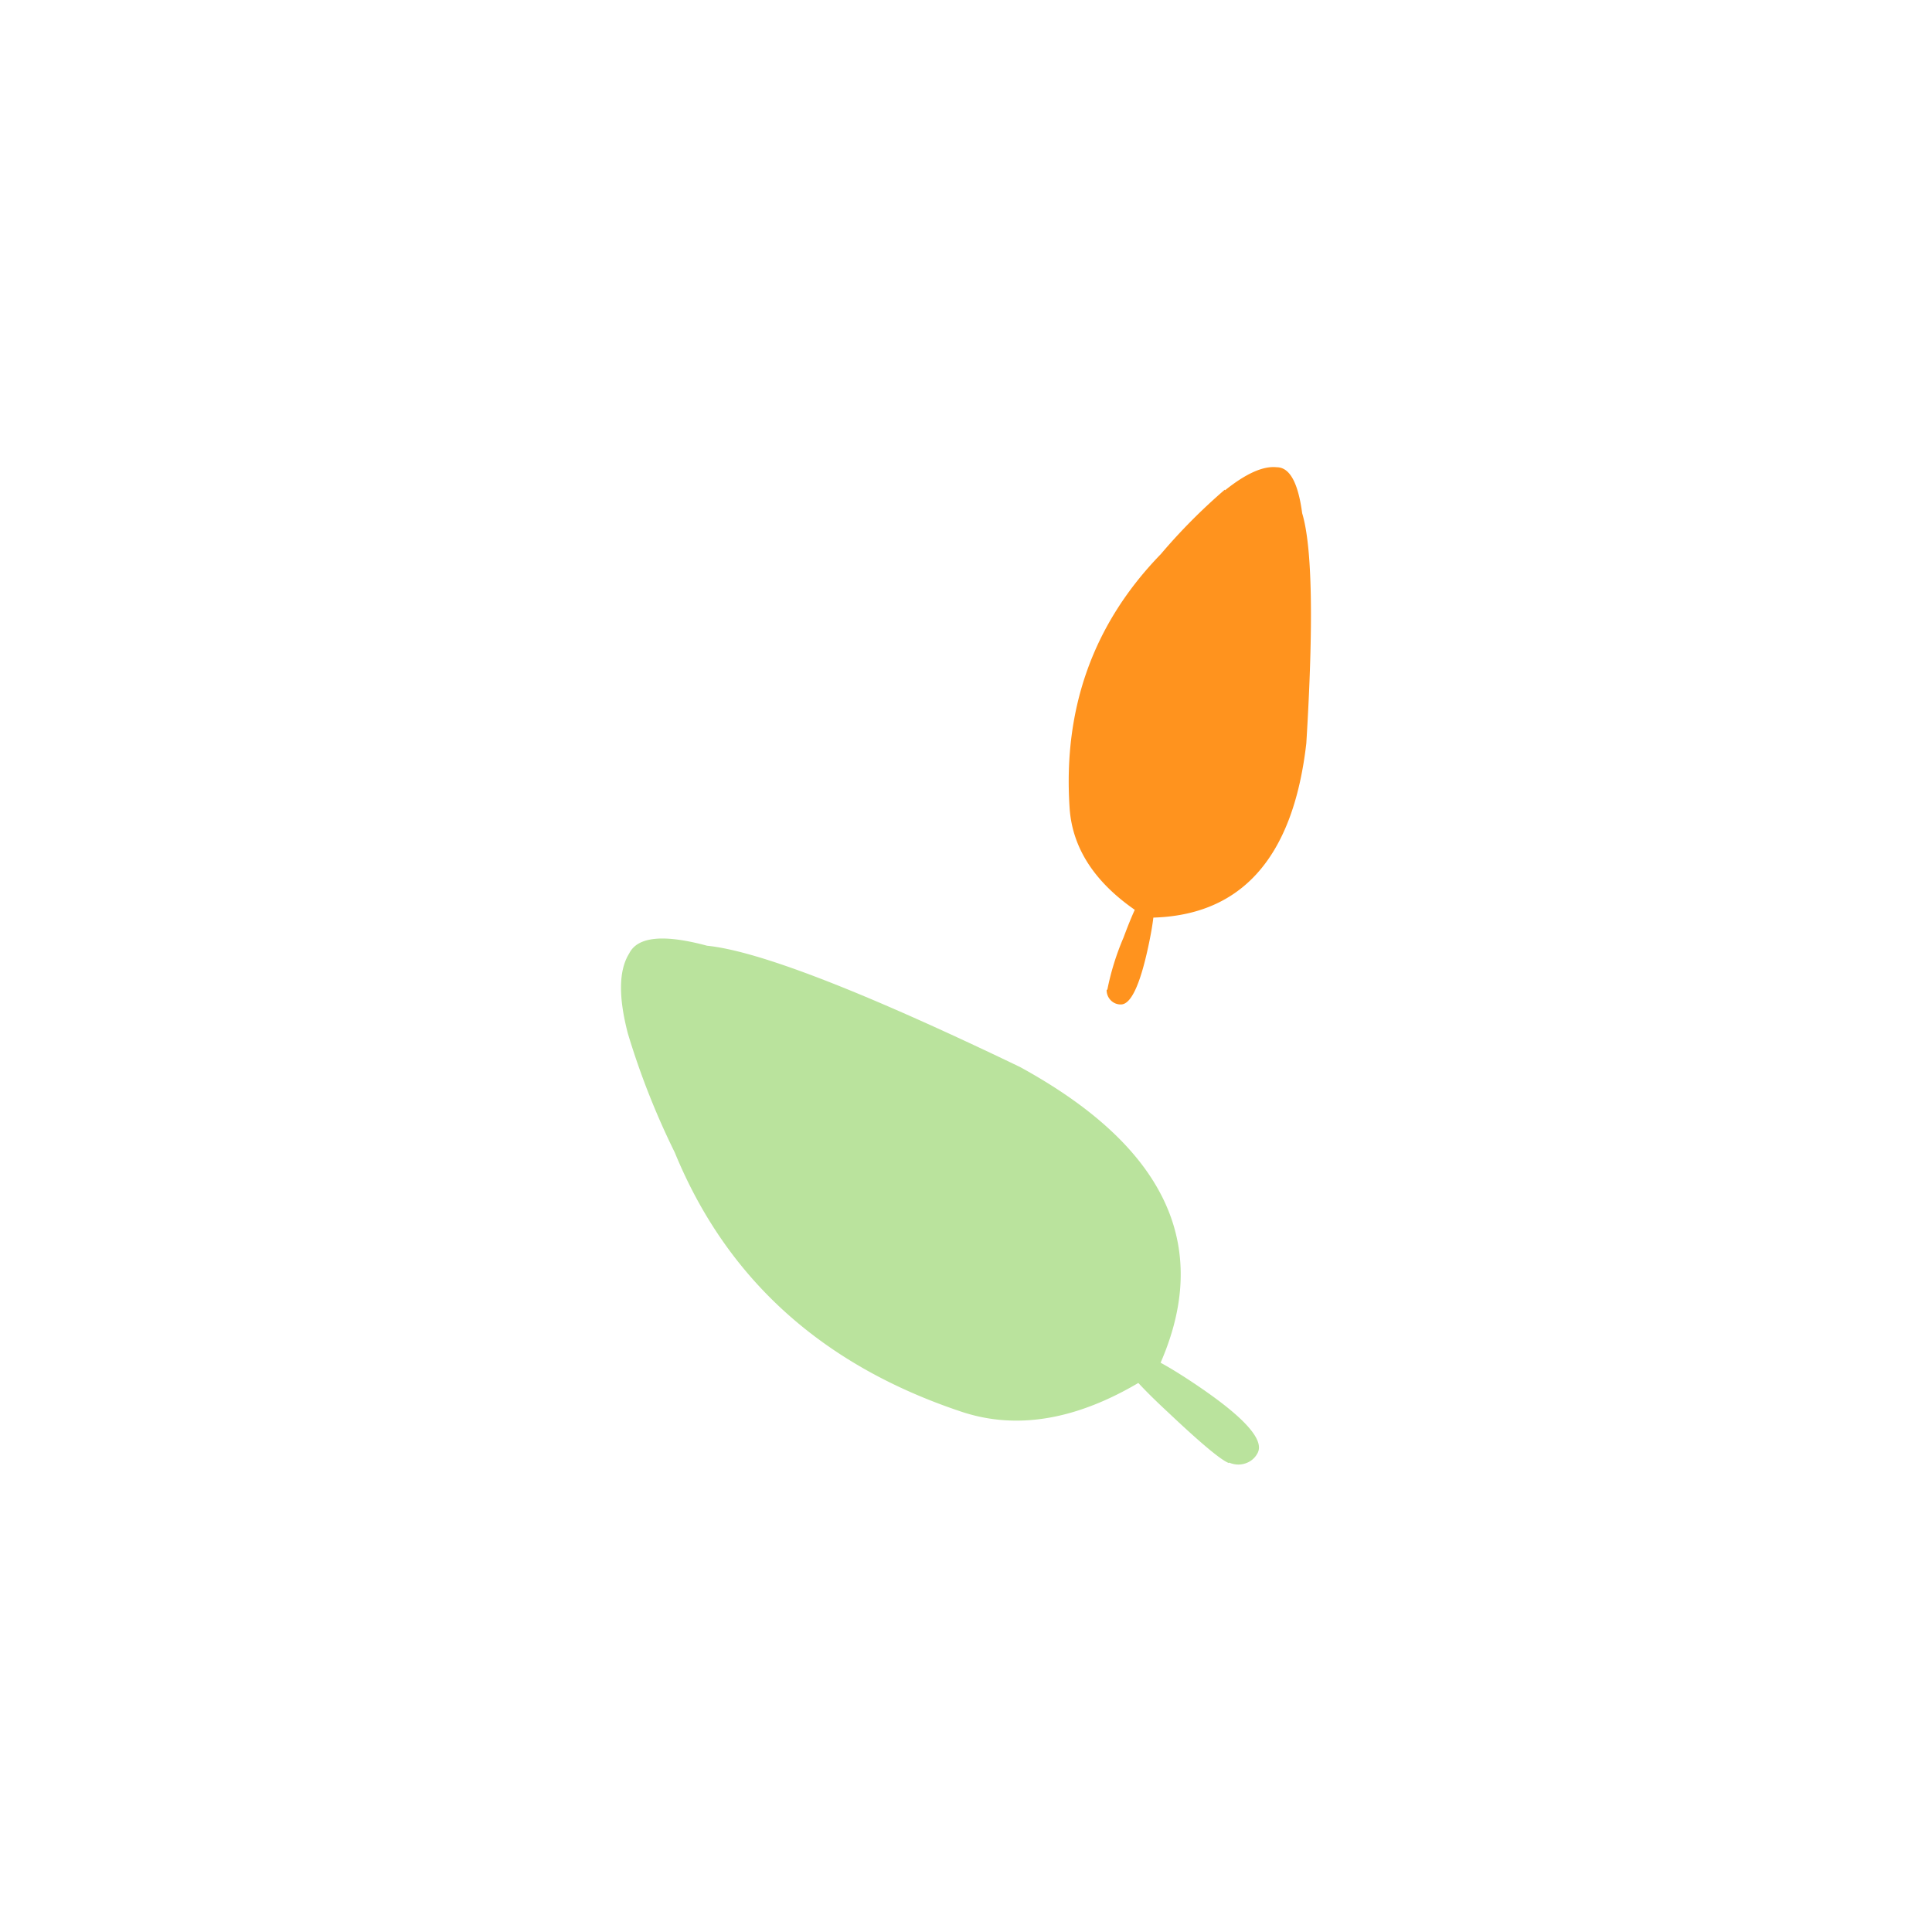 <svg id="Layer_1" data-name="Layer 1" xmlns="http://www.w3.org/2000/svg" width="7.06cm" height="7.06cm" viewBox="0 0 200 200"><defs><style>.cls-1{fill:#ff931e;}.cls-1,.cls-2{fill-rule:evenodd;}.cls-2{fill:#bae39d;}</style></defs><title>alim2-2</title><path class="cls-1" d="M114.63,102.46a27.1,27.1,0,0,1,1.68-5.41q1.79-4.82,2.54-4.83,1.27,0,0,5.86t-2.79,5.9a1.41,1.41,0,0,1-1-.36,1.49,1.49,0,0,1-.5-1.16"/><path class="cls-1" d="M126.82,50.75q3.26-2.61,5.35-2.38,2,0,2.63,4.76,1.57,5.19.43,23.81Q133.16,95,118.72,95q-7.59-4.67-8-11.44-1-15.44,9.45-26.2a60.06,60.06,0,0,1,6.61-6.66"/><path class="cls-2" d="M127.2,151.45Q126,151,121,146.28q-5.4-5-4.94-6,.77-1.67,7.93,3.18t6.23,6.89a2.14,2.14,0,0,1-1.09,1.06,2.31,2.31,0,0,1-1.88,0"/><path class="cls-2" d="M65,107q-1.49-5.7.13-8.29,1.3-2.63,8.06-.81,8,.81,32.41,12.56,23.07,12.63,14.13,31.52-11.05,7.33-20.41,4.09-21.46-7.23-29.47-26.77A79.75,79.75,0,0,1,65,107"/></svg>